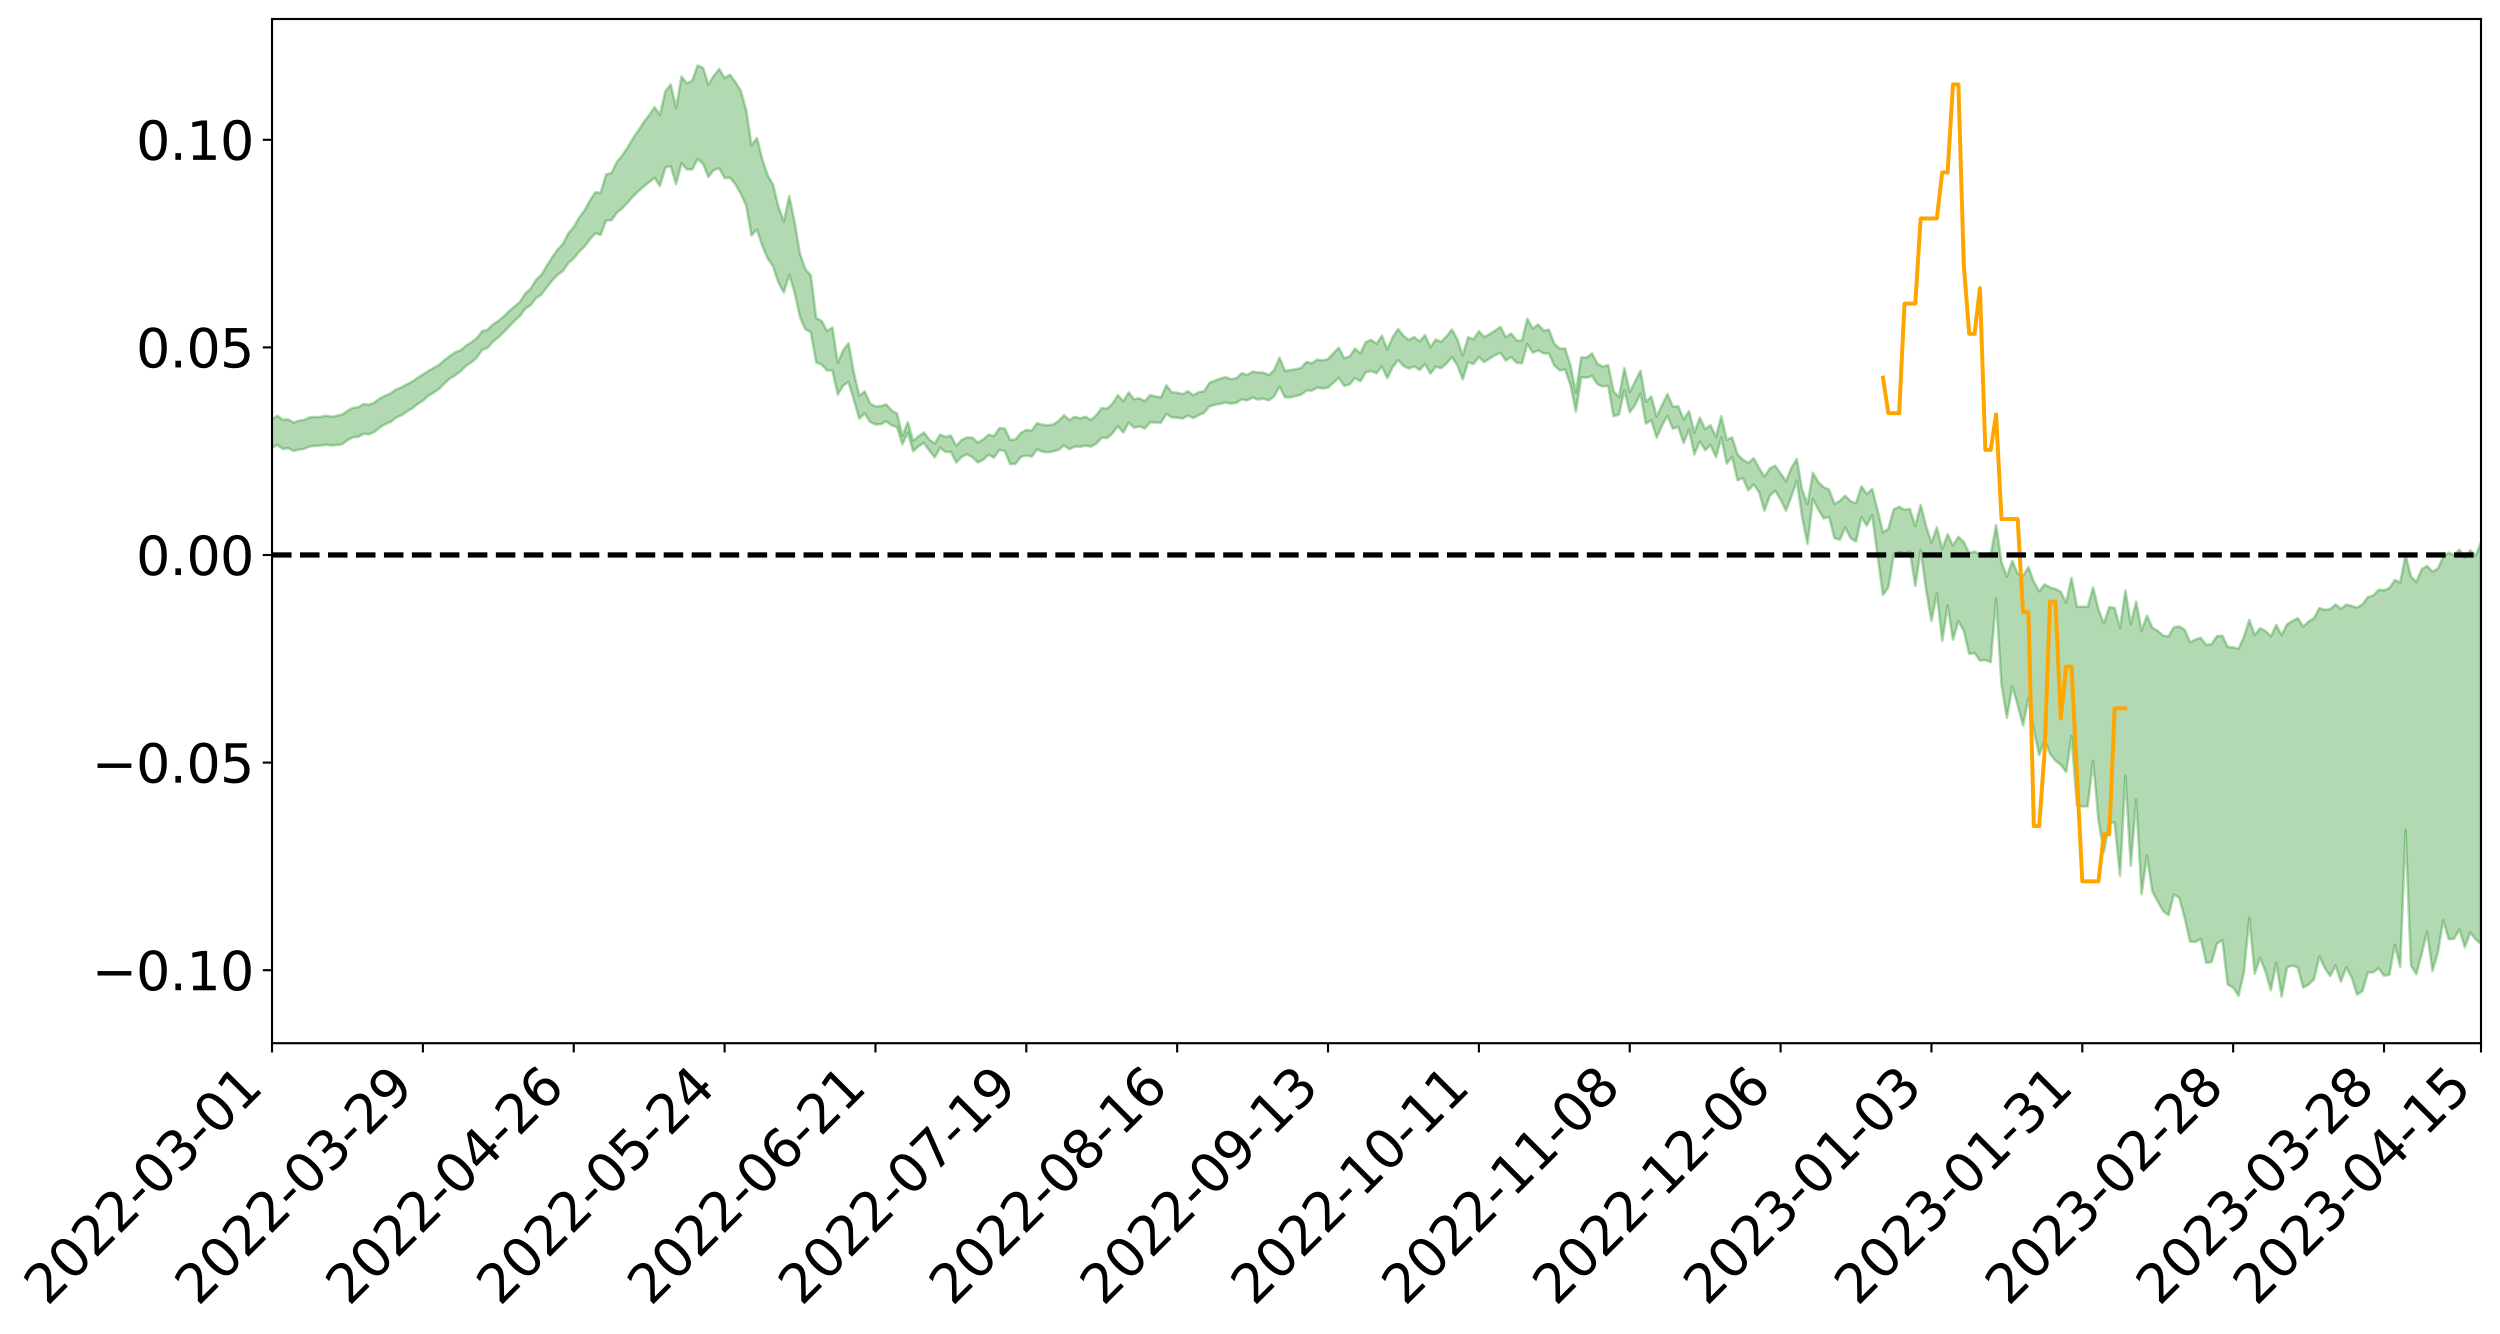 <?xml version="1.0" encoding="utf-8" standalone="no"?>
<!DOCTYPE svg PUBLIC "-//W3C//DTD SVG 1.1//EN"
  "http://www.w3.org/Graphics/SVG/1.1/DTD/svg11.dtd">
<svg xmlns:xlink="http://www.w3.org/1999/xlink" width="947.275pt" height="505.355pt" viewBox="0 0 947.275 505.355" xmlns="http://www.w3.org/2000/svg" version="1.1">
 <defs>
  <style type="text/css">*{stroke-linejoin: round; stroke-linecap: butt}</style>
 </defs>
 <g id="figure_1">
  <g id="patch_1">
   <path d="M 0 505.355 
L 947.275 505.355 
L 947.275 -0 
L 0 -0 
z
" style="fill: #ffffff"/>
  </g>
  <g id="axes_1">
   <g id="patch_2">
    <path d="M 103.075 395.28 
L 940.075 395.28 
L 940.075 7.2 
L 103.075 7.2 
z
" style="fill: #ffffff"/>
   </g>
   <g id="PolyCollection_1">
    <path d="M -393.001 210.192 
L -393.001 210.21 
L -390.959 210.107 
L -388.918 210.019 
L -386.876 209.911 
L -384.835 209.845 
L -382.793 209.765 
L -380.752 209.674 
L -378.711 209.583 
L -376.669 209.499 
L -374.628 209.427 
L -372.586 209.341 
L -370.545 209.252 
L -368.503 209.166 
L -366.462 209.057 
L -364.42 208.97 
L -362.379 208.865 
L -360.337 208.777 
L -358.296 208.654 
L -356.254 208.556 
L -354.213 208.462 
L -352.172 208.348 
L -350.13 208.238 
L -348.089 208.132 
L -346.047 208.001 
L -344.006 207.888 
L -341.964 207.754 
L -339.923 207.62 
L -337.881 207.469 
L -335.84 207.315 
L -333.798 207.166 
L -331.757 206.991 
L -329.715 206.793 
L -327.674 206.619 
L -325.632 206.421 
L -323.591 206.192 
L -321.55 205.981 
L -319.508 205.732 
L -317.467 205.479 
L -315.425 205.22 
L -313.384 204.947 
L -311.342 204.642 
L -309.301 204.317 
L -307.259 203.972 
L -305.218 203.643 
L -303.176 203.253 
L -301.135 202.885 
L -299.093 202.492 
L -297.052 202.1 
L -295.011 201.676 
L -292.969 201.216 
L -290.928 200.794 
L -288.886 200.321 
L -286.845 199.831 
L -284.803 199.354 
L -282.762 198.883 
L -280.72 198.37 
L -278.679 197.851 
L -276.637 197.334 
L -274.596 196.795 
L -272.554 196.25 
L -270.513 195.708 
L -268.472 195.146 
L -266.43 194.583 
L -264.389 194.031 
L -262.347 193.454 
L -260.306 192.833 
L -258.264 192.233 
L -256.223 191.636 
L -254.181 191.049 
L -252.14 190.436 
L -250.098 189.838 
L -248.057 189.229 
L -246.015 188.685 
L -243.974 188.032 
L -241.932 187.475 
L -239.891 186.857 
L -237.85 186.271 
L -235.808 185.652 
L -233.767 185.106 
L -231.725 184.478 
L -229.684 183.89 
L -227.642 183.339 
L -225.601 182.738 
L -223.559 182.18 
L -221.518 181.594 
L -219.476 180.994 
L -217.435 180.418 
L -215.393 179.867 
L -213.352 179.268 
L -211.311 178.694 
L -209.269 178.105 
L -207.228 177.531 
L -205.186 176.978 
L -203.145 176.408 
L -201.103 175.831 
L -199.062 175.316 
L -197.02 174.725 
L -194.979 174.16 
L -192.937 173.605 
L -190.896 173.048 
L -188.854 172.491 
L -186.813 171.927 
L -184.772 171.39 
L -182.73 170.828 
L -180.689 170.252 
L -178.647 169.667 
L -176.606 169.076 
L -174.564 168.525 
L -172.523 167.913 
L -170.481 167.259 
L -168.44 166.647 
L -166.398 166 
L -164.357 165.342 
L -162.315 164.645 
L -160.274 163.936 
L -158.232 163.281 
L -156.191 162.527 
L -154.15 161.814 
L -152.108 161.043 
L -150.067 160.34 
L -148.025 159.507 
L -145.984 158.692 
L -143.942 157.901 
L -141.901 157.096 
L -139.859 156.266 
L -137.818 155.397 
L -135.776 154.587 
L -133.735 153.652 
L -131.693 152.838 
L -129.652 151.876 
L -127.611 150.947 
L -125.569 150.041 
L -123.528 149.176 
L -121.486 148.158 
L -119.445 147.245 
L -117.403 146.07 
L -115.362 145.068 
L -113.32 144.139 
L -111.279 143.085 
L -109.237 142.003 
L -107.196 140.75 
L -105.154 139.581 
L -103.113 138.618 
L -101.072 137.058 
L -99.03 135.82 
L -96.989 134.557 
L -94.947 133.246 
L -92.906 131.747 
L -90.864 130.345 
L -88.823 129.309 
L -86.781 127.97 
L -84.74 125.721 
L -82.698 123.848 
L -80.657 122.492 
L -78.615 120.582 
L -76.574 119.018 
L -74.532 117.673 
L -72.491 115.581 
L -70.45 113.19 
L -68.408 111.593 
L -66.367 110.614 
L -64.325 108.641 
L -62.284 107.826 
L -60.242 106.449 
L -58.201 104.305 
L -56.159 104.041 
L -54.118 104.572 
L -52.076 106.269 
L -50.035 104.304 
L -47.993 108.495 
L -45.952 109.494 
L -43.911 104.065 
L -41.869 105.706 
L -39.828 108.22 
L -37.786 106.845 
L -35.745 106.61 
L -33.703 117.138 
L -31.662 132.064 
L -29.62 139.496 
L -27.579 123.351 
L -25.537 131.665 
L -23.496 142.542 
L -21.454 141.896 
L -19.413 164.01 
L -17.372 160.949 
L -15.33 154.132 
L -13.289 137.307 
L -11.247 153.041 
L -9.206 162.478 
L -7.164 158.457 
L -5.123 160.874 
L -3.081 169.766 
L -1.04 168.504 
L 1.002 160.717 
L 3.043 170.348 
L 5.085 172.199 
L 7.126 168.66 
L 9.168 174.744 
L 11.209 176.919 
L 13.25 176.237 
L 15.292 174.294 
L 17.333 176.244 
L 19.375 174.104 
L 21.416 174.211 
L 23.458 176.071 
L 25.499 174.194 
L 27.541 175.079 
L 29.582 175.079 
L 31.624 173.56 
L 33.665 174.055 
L 35.707 171.898 
L 37.748 172.005 
L 39.789 172.567 
L 41.831 172.584 
L 43.872 171.543 
L 45.914 170.656 
L 47.955 170.442 
L 49.997 169.481 
L 52.038 169.349 
L 54.08 169.196 
L 56.121 167.756 
L 58.163 168.509 
L 60.204 167.6 
L 62.246 167.258 
L 64.287 167.379 
L 66.328 166.526 
L 68.37 166.403 
L 70.411 166.86 
L 72.453 167.542 
L 74.494 166.141 
L 76.536 166.046 
L 78.577 165.71 
L 80.619 168.617 
L 82.66 168.909 
L 84.702 170.205 
L 86.743 167.879 
L 88.785 166.537 
L 90.826 167.295 
L 92.868 169.355 
L 94.909 169.955 
L 96.95 167.13 
L 98.992 170.082 
L 101.033 169.757 
L 103.075 169.669 
L 105.116 168.579 
L 107.158 170.12 
L 109.199 169.805 
L 111.241 170.869 
L 113.282 170.354 
L 115.324 170.046 
L 117.365 169.152 
L 119.407 168.961 
L 121.448 168.838 
L 123.489 168.51 
L 125.531 168.826 
L 127.572 168.598 
L 129.614 168.332 
L 131.655 166.774 
L 133.697 165.716 
L 135.738 165.542 
L 137.78 164.352 
L 139.821 164.571 
L 141.863 163.64 
L 143.904 161.996 
L 145.946 160.723 
L 147.987 159.914 
L 150.028 158.2 
L 152.07 157.396 
L 154.111 155.956 
L 156.153 154.763 
L 158.194 153.116 
L 160.236 151.866 
L 162.277 149.998 
L 164.319 148.753 
L 166.36 147.382 
L 168.402 145.292 
L 170.443 143.417 
L 172.485 142.197 
L 174.526 140.685 
L 176.568 138.635 
L 178.609 137.296 
L 180.65 135.507 
L 182.692 132.582 
L 184.733 131.818 
L 186.775 129.489 
L 188.816 127.839 
L 190.858 125.886 
L 192.899 123.683 
L 194.941 121.599 
L 196.982 119.76 
L 199.024 116.985 
L 201.065 115.62 
L 203.107 112.965 
L 205.148 111.601 
L 207.189 108.885 
L 209.231 106.288 
L 211.272 104.158 
L 213.314 102.709 
L 215.355 99.659 
L 217.397 97.927 
L 219.438 95.364 
L 221.48 93.458 
L 223.521 90.706 
L 225.563 88.41 
L 227.604 88.953 
L 229.646 83.525 
L 231.687 83.467 
L 233.728 80.588 
L 235.77 78.904 
L 237.811 76.764 
L 239.853 74.47 
L 241.894 72.433 
L 243.936 70.633 
L 245.977 69.021 
L 248.019 67.348 
L 250.06 70.462 
L 252.102 63.513 
L 254.143 62.934 
L 256.185 69.758 
L 258.226 61.853 
L 260.268 64.174 
L 262.309 64.193 
L 264.35 60.227 
L 266.392 62.092 
L 268.433 67.079 
L 270.475 64.428 
L 272.516 63.801 
L 274.558 67.49 
L 276.599 67.308 
L 278.641 69.825 
L 280.682 73.37 
L 282.724 77.811 
L 284.765 89.197 
L 286.807 87.016 
L 288.848 93.127 
L 290.889 97.938 
L 292.931 100.97 
L 294.972 107.102 
L 297.014 110.79 
L 299.055 104.158 
L 301.097 110.826 
L 303.138 120.23 
L 305.18 124.755 
L 307.221 125.84 
L 309.263 137.398 
L 311.304 138.119 
L 313.346 140.391 
L 315.387 140.302 
L 317.428 149.496 
L 319.47 146.148 
L 321.511 144.692 
L 323.553 151.615 
L 325.594 158.638 
L 327.636 156.67 
L 329.677 159.833 
L 331.719 160.861 
L 333.76 160.749 
L 335.802 159.637 
L 337.843 161.185 
L 339.885 161.803 
L 341.926 168.372 
L 343.968 163.893 
L 346.009 171.024 
L 348.05 169.09 
L 350.092 167.852 
L 352.133 170.741 
L 354.175 173.312 
L 356.216 169.673 
L 358.258 171.245 
L 360.299 171.234 
L 362.341 175.265 
L 364.382 173.137 
L 366.424 172.115 
L 368.465 173.262 
L 370.507 175.219 
L 372.548 174.241 
L 374.589 172.276 
L 376.631 173.423 
L 378.672 170.477 
L 380.714 170.867 
L 382.755 175.904 
L 384.797 175.737 
L 386.838 173.094 
L 388.88 172.562 
L 390.921 173.059 
L 392.963 170.248 
L 395.004 171.178 
L 397.046 171.388 
L 399.087 170.989 
L 401.128 170.426 
L 403.17 168.831 
L 405.211 170.195 
L 407.253 169.229 
L 409.294 169.241 
L 411.336 168.878 
L 413.377 169.226 
L 415.419 168.096 
L 417.46 165.822 
L 419.502 165.995 
L 421.543 164.196 
L 423.585 161.465 
L 425.626 163.941 
L 427.668 160.092 
L 429.709 162.055 
L 431.75 161.586 
L 433.792 162.337 
L 435.833 159.993 
L 437.875 160.092 
L 439.916 160.129 
L 441.958 156.808 
L 443.999 158.188 
L 446.041 158.245 
L 448.082 158.61 
L 450.124 157.455 
L 452.165 158.424 
L 454.207 157.294 
L 456.248 156.385 
L 458.289 153.996 
L 460.331 153.379 
L 462.372 153.027 
L 464.414 152.515 
L 466.455 152.959 
L 468.497 152.616 
L 470.538 151.291 
L 472.58 151.73 
L 474.621 150.635 
L 476.663 151.373 
L 478.704 151.029 
L 480.746 151.708 
L 482.787 150.181 
L 484.828 146.493 
L 486.87 150.491 
L 488.911 150.571 
L 490.953 150.049 
L 492.994 149.578 
L 495.036 147.989 
L 497.077 147.982 
L 499.119 146.859 
L 501.16 147.204 
L 503.202 146.866 
L 505.243 145.026 
L 507.285 143.108 
L 509.326 146.217 
L 511.368 145.616 
L 513.409 143.26 
L 515.45 144.51 
L 517.492 141.135 
L 519.533 140.589 
L 521.575 141.427 
L 523.616 138.846 
L 525.658 143.298 
L 527.699 139.099 
L 529.741 136.404 
L 531.782 138.674 
L 533.824 139.66 
L 535.865 138.797 
L 537.907 140.202 
L 539.948 137.953 
L 541.989 141.573 
L 544.031 138.948 
L 546.072 139.524 
L 548.114 137.683 
L 550.155 135.298 
L 552.197 138.358 
L 554.238 143.775 
L 556.28 137.233 
L 558.321 137.962 
L 560.363 135.263 
L 562.404 137.214 
L 564.446 135.817 
L 566.487 134.568 
L 568.528 133.709 
L 570.57 136.629 
L 572.611 135.316 
L 574.653 137.47 
L 576.694 137.643 
L 578.736 130.295 
L 580.777 133.656 
L 582.819 132.789 
L 584.86 133.876 
L 586.902 133.946 
L 588.943 138.478 
L 590.985 140.39 
L 593.026 139.976 
L 595.068 145.87 
L 597.109 155.92 
L 599.15 143.003 
L 601.192 143.09 
L 603.233 142.446 
L 605.275 145.594 
L 607.316 146.44 
L 609.358 146.185 
L 611.399 157.729 
L 613.441 157.035 
L 615.482 147.746 
L 617.524 156.224 
L 619.565 153.462 
L 621.607 149.159 
L 623.648 160.542 
L 625.689 159.233 
L 627.731 165.842 
L 629.772 161.233 
L 631.814 157.557 
L 633.855 162.442 
L 635.897 161.705 
L 637.938 167.891 
L 639.98 162.766 
L 642.021 172.182 
L 644.063 167.267 
L 646.104 170.555 
L 648.146 168.605 
L 650.187 173.247 
L 652.228 165.723 
L 654.27 175.668 
L 656.311 173.136 
L 658.353 181.991 
L 660.394 181.163 
L 662.436 185.795 
L 664.477 183.554 
L 666.519 186.459 
L 668.56 193.495 
L 670.602 187.824 
L 672.643 185.958 
L 674.685 189.292 
L 676.726 193.503 
L 678.768 188.127 
L 680.809 182.073 
L 682.85 195.92 
L 684.892 206.115 
L 686.933 189.045 
L 688.975 193.096 
L 691.016 196.437 
L 693.058 195.851 
L 695.099 203.887 
L 697.141 204.552 
L 699.182 199.869 
L 701.224 203.96 
L 703.265 205.182 
L 705.307 195.907 
L 707.348 199.199 
L 709.389 195.183 
L 711.431 210.511 
L 713.472 225.4 
L 715.514 222.558 
L 717.555 210.312 
L 719.597 209.118 
L 721.638 209.776 
L 723.68 208.957 
L 725.721 222.003 
L 727.763 208.413 
L 729.804 223.307 
L 731.846 235.285 
L 733.887 224.884 
L 735.928 242.816 
L 737.97 229.46 
L 740.011 242.355 
L 742.053 235.385 
L 744.094 238.966 
L 746.136 247.763 
L 748.177 247.498 
L 750.219 250.277 
L 752.26 250.091 
L 754.302 250.885 
L 756.343 226.823 
L 758.385 259.462 
L 760.426 272.027 
L 762.468 260.111 
L 764.509 267.084 
L 766.55 274.906 
L 768.592 264.503 
L 770.633 276.549 
L 772.675 286.094 
L 774.716 280.31 
L 776.758 285.58 
L 778.799 288.201 
L 780.841 289.736 
L 782.882 292.552 
L 784.924 278.953 
L 786.965 305.299 
L 789.007 305.561 
L 791.048 305.472 
L 793.089 288.291 
L 795.131 310.806 
L 797.172 322.902 
L 799.214 311.761 
L 801.255 311.677 
L 803.297 331.869 
L 805.338 293.943 
L 807.38 328.059 
L 809.421 302.999 
L 811.463 338.846 
L 813.504 324.232 
L 815.546 337.798 
L 817.587 341.58 
L 819.628 345.233 
L 821.67 346.756 
L 823.711 338.966 
L 825.753 340.196 
L 827.794 347.82 
L 829.836 356.729 
L 831.877 356.951 
L 833.919 355.767 
L 835.96 364.802 
L 838.002 364.513 
L 840.043 357.528 
L 842.085 356.297 
L 844.126 373.107 
L 846.168 374.184 
L 848.209 377.324 
L 850.25 368.309 
L 852.292 347.792 
L 854.333 368.941 
L 856.375 362.978 
L 858.416 368.1 
L 860.458 375.183 
L 862.499 364.809 
L 864.541 377.64 
L 866.582 366.544 
L 868.624 365.836 
L 870.665 366.633 
L 872.707 374.196 
L 874.748 373.053 
L 876.789 371.098 
L 878.831 362.464 
L 880.872 366.723 
L 882.914 369.831 
L 884.955 365.843 
L 886.997 371.94 
L 889.038 366.52 
L 891.08 370.41 
L 893.121 376.866 
L 895.163 375.518 
L 897.204 368.516 
L 899.246 368.409 
L 901.287 366.891 
L 903.328 369.685 
L 905.37 369.319 
L 907.411 358.02 
L 909.453 366.432 
L 911.494 314.512 
L 913.536 365.871 
L 915.577 369.099 
L 917.619 361.261 
L 919.66 353.117 
L 921.702 367.947 
L 923.743 360.862 
L 925.785 348.679 
L 927.826 355.868 
L 929.868 355.715 
L 931.909 352.144 
L 933.95 358.954 
L 935.992 353.304 
L 938.033 355.922 
L 940.075 357.731 
L 940.075 205.58 
L 940.075 205.58 
L 938.033 210.534 
L 935.992 208.509 
L 933.95 211.222 
L 931.909 208.311 
L 929.868 210.346 
L 927.826 209.432 
L 925.785 210.927 
L 923.743 215.465 
L 921.702 216.608 
L 919.66 214.414 
L 917.619 215.658 
L 915.577 220.619 
L 913.536 218.392 
L 911.494 210.339 
L 909.453 220.721 
L 907.411 219.765 
L 905.37 222.801 
L 903.328 223.676 
L 901.287 223.508 
L 899.246 225.638 
L 897.204 226.29 
L 895.163 229.02 
L 893.121 230.24 
L 891.08 229.604 
L 889.038 229.106 
L 886.997 230.723 
L 884.955 229.041 
L 882.914 230.818 
L 880.872 231.071 
L 878.831 230.419 
L 876.789 234.257 
L 874.748 235.519 
L 872.707 237.428 
L 870.665 234.249 
L 868.624 235.294 
L 866.582 236.575 
L 864.541 240.638 
L 862.499 236.845 
L 860.458 241.128 
L 858.416 239.069 
L 856.375 238.019 
L 854.333 240.657 
L 852.292 234.865 
L 850.25 241.288 
L 848.209 245.83 
L 846.168 245.279 
L 844.126 245.18 
L 842.085 240.908 
L 840.043 241.01 
L 838.002 244.077 
L 835.96 244.379 
L 833.919 241.685 
L 831.877 242.301 
L 829.836 243.394 
L 827.794 238.579 
L 825.753 237.402 
L 823.711 237.688 
L 821.67 241.118 
L 819.628 240.837 
L 817.587 239.053 
L 815.546 237.872 
L 813.504 233.284 
L 811.463 238.998 
L 809.421 227.951 
L 807.38 236.425 
L 805.338 223.735 
L 803.297 237.988 
L 801.255 230.364 
L 799.214 230.05 
L 797.172 236.222 
L 795.131 230.888 
L 793.089 222.623 
L 791.048 229.985 
L 789.007 229.852 
L 786.965 229.941 
L 784.924 218.933 
L 782.882 228.362 
L 780.841 224.251 
L 778.799 223.158 
L 776.758 222.615 
L 774.716 221.409 
L 772.675 224.062 
L 770.633 220.473 
L 768.592 214.912 
L 766.55 218.196 
L 764.509 217.399 
L 762.468 212.533 
L 760.426 218.537 
L 758.385 212.985 
L 756.343 198.957 
L 754.302 210.315 
L 752.26 210.147 
L 750.219 210.07 
L 748.177 208.981 
L 746.136 209.598 
L 744.094 205.378 
L 742.053 203.397 
L 740.011 206.735 
L 737.97 202.411 
L 735.928 208.009 
L 733.887 199.861 
L 731.846 205.653 
L 729.804 199.343 
L 727.763 191.341 
L 725.721 199.364 
L 723.68 192.859 
L 721.638 193.155 
L 719.597 192.002 
L 717.555 193.045 
L 715.514 200.358 
L 713.472 201.763 
L 711.431 193.322 
L 709.389 185.278 
L 707.348 187.186 
L 705.307 184.255 
L 703.265 190.658 
L 701.224 189.941 
L 699.182 187.839 
L 697.141 189.787 
L 695.099 190.96 
L 693.058 185.504 
L 691.016 184.613 
L 688.975 182.662 
L 686.933 179.105 
L 684.892 191.005 
L 682.85 185.619 
L 680.809 173.948 
L 678.768 177.295 
L 676.726 182.358 
L 674.685 179.344 
L 672.643 176.47 
L 670.602 177.494 
L 668.56 180.634 
L 666.519 177.255 
L 664.477 173.633 
L 662.436 175.428 
L 660.394 174.191 
L 658.353 172.114 
L 656.311 165.722 
L 654.27 166.679 
L 652.228 157.692 
L 650.187 165.623 
L 648.146 161.135 
L 646.104 162.583 
L 644.063 158.224 
L 642.021 163.96 
L 639.98 155.8 
L 637.938 158.938 
L 635.897 153.939 
L 633.855 154.059 
L 631.814 149.277 
L 629.772 153.438 
L 627.731 157.895 
L 625.689 150.241 
L 623.648 152.236 
L 621.607 140.479 
L 619.565 144.555 
L 617.524 148.525 
L 615.482 139.46 
L 613.441 150.576 
L 611.399 148.223 
L 609.358 138.337 
L 607.316 138.921 
L 605.275 137.824 
L 603.233 133.892 
L 601.192 135.499 
L 599.15 135.443 
L 597.109 148.656 
L 595.068 138.493 
L 593.026 132.035 
L 590.985 132.118 
L 588.943 130.231 
L 586.902 124.945 
L 584.86 125.282 
L 582.819 122.945 
L 580.777 124.49 
L 578.736 120.77 
L 576.694 128.998 
L 574.653 129.04 
L 572.611 126.372 
L 570.57 127.782 
L 568.528 123.864 
L 566.487 125.258 
L 564.446 126.603 
L 562.404 127.692 
L 560.363 125.513 
L 558.321 128.614 
L 556.28 127.761 
L 554.238 134.715 
L 552.197 128.538 
L 550.155 124.869 
L 548.114 127.418 
L 546.072 129.525 
L 544.031 128.68 
L 541.989 131.549 
L 539.948 126.97 
L 537.907 129.38 
L 535.865 127.699 
L 533.824 128.83 
L 531.782 127.255 
L 529.741 124.62 
L 527.699 127.807 
L 525.658 132.368 
L 523.616 127.234 
L 521.575 130.234 
L 519.533 128.779 
L 517.492 129.65 
L 515.45 133.918 
L 513.409 132.087 
L 511.368 135.074 
L 509.326 135.735 
L 507.285 131.763 
L 505.243 133.841 
L 503.202 136.054 
L 501.16 136.561 
L 499.119 136.269 
L 497.077 137.643 
L 495.036 137.181 
L 492.994 139.424 
L 490.953 139.922 
L 488.911 140.239 
L 486.87 140.484 
L 484.828 135.523 
L 482.787 140.307 
L 480.746 142.115 
L 478.704 141.187 
L 476.663 141.14 
L 474.621 140.825 
L 472.58 142.101 
L 470.538 141.389 
L 468.497 143.277 
L 466.455 143.696 
L 464.414 142.934 
L 462.372 143.442 
L 460.331 144.239 
L 458.289 145.06 
L 456.248 148.269 
L 454.207 148.583 
L 452.165 149.794 
L 450.124 148.245 
L 448.082 149.352 
L 446.041 148.839 
L 443.999 148.67 
L 441.958 146.02 
L 439.916 150.561 
L 437.875 150.218 
L 435.833 149.723 
L 433.792 152.036 
L 431.75 150.911 
L 429.709 151.292 
L 427.668 148.69 
L 425.626 152.083 
L 423.585 149.74 
L 421.543 152.919 
L 419.502 154.848 
L 417.46 154.615 
L 415.419 157.293 
L 413.377 159.138 
L 411.336 157.9 
L 409.294 158.557 
L 407.253 157.932 
L 405.211 159.179 
L 403.17 157.32 
L 401.128 159.499 
L 399.087 160.84 
L 397.046 161.138 
L 395.004 160.946 
L 392.963 160.367 
L 390.921 163.138 
L 388.88 162.897 
L 386.838 164.031 
L 384.797 166.541 
L 382.755 166.677 
L 380.714 162.365 
L 378.672 162.262 
L 376.631 165.223 
L 374.589 164.686 
L 372.548 166.516 
L 370.507 167.717 
L 368.465 165.823 
L 366.424 165.79 
L 364.382 166.722 
L 362.341 168.948 
L 360.299 165.052 
L 358.258 165.559 
L 356.216 164.671 
L 354.175 168.093 
L 352.133 166.566 
L 350.092 163.879 
L 348.05 165.313 
L 346.009 167.094 
L 343.968 159.996 
L 341.926 165.104 
L 339.885 156.746 
L 337.843 155.564 
L 335.802 153.229 
L 333.76 153.903 
L 331.719 154.003 
L 329.677 152.907 
L 327.636 148.324 
L 325.594 149.908 
L 323.553 141.36 
L 321.511 130.067 
L 319.47 132.822 
L 317.428 137.486 
L 315.387 124.102 
L 313.346 125.429 
L 311.304 121.551 
L 309.263 120.537 
L 307.221 104.346 
L 305.18 102.031 
L 303.138 96.317 
L 301.097 84.124 
L 299.055 74.308 
L 297.014 83.941 
L 294.972 78.479 
L 292.931 70.001 
L 290.889 66.42 
L 288.848 60.357 
L 286.807 52.321 
L 284.765 55.149 
L 282.724 41.617 
L 280.682 34.428 
L 278.641 31.115 
L 276.599 28.342 
L 274.558 29.564 
L 272.516 26.143 
L 270.475 28.698 
L 268.433 32.121 
L 266.392 25.672 
L 264.35 24.84 
L 262.309 30.544 
L 260.268 31.617 
L 258.226 29.031 
L 256.185 40.959 
L 254.143 32.042 
L 252.102 34.619 
L 250.06 43.58 
L 248.019 40.587 
L 245.977 43.61 
L 243.936 46.258 
L 241.894 49.431 
L 239.853 52.41 
L 237.811 55.827 
L 235.77 58.941 
L 233.728 61.381 
L 231.687 65.553 
L 229.646 66.139 
L 227.604 73.092 
L 225.563 72.821 
L 223.521 75.996 
L 221.48 79.791 
L 219.438 82.46 
L 217.397 86.053 
L 215.355 88.435 
L 213.314 92.433 
L 211.272 94.587 
L 209.231 97.544 
L 207.189 100.747 
L 205.148 104.145 
L 203.107 106.048 
L 201.065 109.379 
L 199.024 111.21 
L 196.982 114.447 
L 194.941 116.17 
L 192.899 117.894 
L 190.858 119.911 
L 188.816 121.612 
L 186.775 122.937 
L 184.733 124.919 
L 182.692 125.504 
L 180.65 128.175 
L 178.609 129.715 
L 176.568 130.981 
L 174.526 132.724 
L 172.485 133.477 
L 170.443 134.94 
L 168.402 136.466 
L 166.36 138.239 
L 164.319 139.413 
L 162.277 140.572 
L 160.236 141.915 
L 158.194 143.192 
L 156.153 144.631 
L 154.111 145.636 
L 152.07 146.808 
L 150.028 147.635 
L 147.987 149.09 
L 145.946 149.936 
L 143.904 151.007 
L 141.863 152.526 
L 139.821 153.364 
L 137.78 153.122 
L 135.738 154.294 
L 133.697 154.568 
L 131.655 155.693 
L 129.614 157.117 
L 127.572 157.541 
L 125.531 157.917 
L 123.489 157.507 
L 121.448 157.972 
L 119.407 158.025 
L 117.365 158.142 
L 115.324 159.084 
L 113.282 159.413 
L 111.241 160.137 
L 109.199 158.914 
L 107.158 159.116 
L 105.116 157.528 
L 103.075 158.811 
L 101.033 158.629 
L 98.992 159.469 
L 96.95 156.347 
L 94.909 159.235 
L 92.868 158.582 
L 90.826 156.334 
L 88.785 155.512 
L 86.743 156.87 
L 84.702 159.462 
L 82.66 157.992 
L 80.619 157.625 
L 78.577 154.388 
L 76.536 154.094 
L 74.494 154.691 
L 72.453 156.254 
L 70.411 155.432 
L 68.37 154.843 
L 66.328 154.93 
L 64.287 155.848 
L 62.246 155.411 
L 60.204 155.946 
L 58.163 156.959 
L 56.121 155.992 
L 54.08 157.554 
L 52.038 157.69 
L 49.997 157.779 
L 47.955 158.741 
L 45.914 158.907 
L 43.872 160.001 
L 41.831 161.21 
L 39.789 161.148 
L 37.748 160.55 
L 35.707 160.107 
L 33.665 162.791 
L 31.624 162.256 
L 29.582 164.047 
L 27.541 164.027 
L 25.499 163.27 
L 23.458 165.05 
L 21.416 163.31 
L 19.375 163.357 
L 17.333 165.636 
L 15.292 163.928 
L 13.25 166.079 
L 11.209 166.741 
L 9.168 164.854 
L 7.126 158.935 
L 5.085 162.651 
L 3.043 160.807 
L 1.002 152.017 
L -1.04 159.417 
L -3.081 160.897 
L -5.123 152.754 
L -7.164 150.477 
L -9.206 154.747 
L -11.247 145.502 
L -13.289 129.01 
L -15.33 146.98 
L -17.372 153.93 
L -19.413 157.157 
L -21.454 134.734 
L -23.496 135.576 
L -25.537 124.368 
L -27.579 115.725 
L -29.62 132.937 
L -31.662 125.375 
L -33.703 109.928 
L -35.745 99.098 
L -37.786 99.624 
L -39.828 101.344 
L -41.869 98.964 
L -43.911 97.478 
L -45.952 103.417 
L -47.993 102.551 
L -50.035 98.422 
L -52.076 100.699 
L -54.118 98.912 
L -56.159 98.14 
L -58.201 98.122 
L -60.242 100.358 
L -62.284 101.605 
L -64.325 102.266 
L -66.367 104.179 
L -68.408 105.007 
L -70.45 106.542 
L -72.491 109.053 
L -74.532 111.004 
L -76.574 112.3 
L -78.615 113.732 
L -80.657 115.684 
L -82.698 116.858 
L -84.74 118.73 
L -86.781 121.029 
L -88.823 122.379 
L -90.864 123.265 
L -92.906 124.67 
L -94.947 126.119 
L -96.989 127.445 
L -99.03 128.692 
L -101.072 129.89 
L -103.113 131.579 
L -105.154 132.407 
L -107.196 133.631 
L -109.237 134.915 
L -111.279 136.01 
L -113.32 137.094 
L -115.362 137.995 
L -117.403 138.97 
L -119.445 140.277 
L -121.486 141.162 
L -123.528 142.215 
L -125.569 143.054 
L -127.611 144.011 
L -129.652 144.994 
L -131.693 145.991 
L -133.735 146.826 
L -135.776 147.82 
L -137.818 148.69 
L -139.859 149.6 
L -141.901 150.438 
L -143.942 151.318 
L -145.984 152.127 
L -148.025 152.998 
L -150.067 153.941 
L -152.108 154.653 
L -154.15 155.552 
L -156.191 156.324 
L -158.232 157.224 
L -160.274 157.876 
L -162.315 158.712 
L -164.357 159.508 
L -166.398 160.266 
L -168.44 161.038 
L -170.481 161.75 
L -172.523 162.584 
L -174.564 163.333 
L -176.606 163.946 
L -178.647 164.678 
L -180.689 165.408 
L -182.73 166.134 
L -184.772 166.832 
L -186.813 167.481 
L -188.854 168.196 
L -190.896 168.896 
L -192.937 169.598 
L -194.979 170.297 
L -197.02 171.014 
L -199.062 171.76 
L -201.103 172.397 
L -203.145 173.129 
L -205.186 173.846 
L -207.228 174.532 
L -209.269 175.239 
L -211.311 175.961 
L -213.352 176.659 
L -215.393 177.393 
L -217.435 178.057 
L -219.476 178.736 
L -221.518 179.454 
L -223.559 180.146 
L -225.601 180.8 
L -227.642 181.493 
L -229.684 182.121 
L -231.725 182.794 
L -233.767 183.513 
L -235.808 184.123 
L -237.85 184.81 
L -239.891 185.457 
L -241.932 186.136 
L -243.974 186.745 
L -246.015 187.466 
L -248.057 188.052 
L -250.098 188.716 
L -252.14 189.364 
L -254.181 190.03 
L -256.223 190.659 
L -258.264 191.302 
L -260.306 191.947 
L -262.347 192.613 
L -264.389 193.201 
L -266.43 193.759 
L -268.472 194.331 
L -270.513 194.909 
L -272.554 195.466 
L -274.596 196.034 
L -276.637 196.596 
L -278.679 197.133 
L -280.72 197.677 
L -282.762 198.219 
L -284.803 198.71 
L -286.845 199.211 
L -288.886 199.738 
L -290.928 200.236 
L -292.969 200.679 
L -295.011 201.173 
L -297.052 201.622 
L -299.093 202.035 
L -301.135 202.45 
L -303.176 202.837 
L -305.218 203.26 
L -307.259 203.605 
L -309.301 203.972 
L -311.342 204.319 
L -313.384 204.639 
L -315.425 204.93 
L -317.467 205.194 
L -319.508 205.457 
L -321.55 205.719 
L -323.591 205.934 
L -325.632 206.177 
L -327.674 206.381 
L -329.715 206.555 
L -331.757 206.763 
L -333.798 206.943 
L -335.84 207.091 
L -337.881 207.252 
L -339.923 207.408 
L -341.964 207.544 
L -344.006 207.682 
L -346.047 207.794 
L -348.089 207.932 
L -350.13 208.039 
L -352.172 208.154 
L -354.213 208.274 
L -356.254 208.371 
L -358.296 208.475 
L -360.337 208.614 
L -362.379 208.709 
L -364.42 208.828 
L -366.462 208.921 
L -368.503 209.048 
L -370.545 209.147 
L -372.586 209.253 
L -374.628 209.345 
L -376.669 209.428 
L -378.711 209.525 
L -380.752 209.633 
L -382.793 209.74 
L -384.835 209.829 
L -386.876 209.899 
L -388.918 210.004 
L -390.959 210.089 
L -393.001 210.192 
z
" clip-path="url(#p1114cf3f1a)" style="fill: #008000; fill-opacity: 0.3; stroke: #008000; stroke-opacity: 0.3"/>
   </g>
   <g id="matplotlib.axis_1">
    <g id="xtick_1">
     <g id="line2d_1">
      <defs>
       <path id="m2897197af2" d="M 0 0 
L 0 3.5 
" style="stroke: #000000; stroke-width: 0.8"/>
      </defs>
      <g>
       <use xlink:href="#m2897197af2" x="103.075" y="395.28" style="stroke: #000000; stroke-width: 0.8"/>
      </g>
     </g>
     <g id="text_1">
      <!-- 2022-03-01 -->
      <g transform="translate(17.946 495.214) rotate(-45) scale(0.2 -0.2)">
       <defs>
        <path id="DejaVuSans-32" d="M 1228 531 
L 3431 531 
L 3431 0 
L 469 0 
L 469 531 
Q 828 903 1448 1529 
Q 2069 2156 2228 2338 
Q 2531 2678 2651 2914 
Q 2772 3150 2772 3378 
Q 2772 3750 2511 3984 
Q 2250 4219 1831 4219 
Q 1534 4219 1204 4116 
Q 875 4013 500 3803 
L 500 4441 
Q 881 4594 1212 4672 
Q 1544 4750 1819 4750 
Q 2544 4750 2975 4387 
Q 3406 4025 3406 3419 
Q 3406 3131 3298 2873 
Q 3191 2616 2906 2266 
Q 2828 2175 2409 1742 
Q 1991 1309 1228 531 
z
" transform="scale(0.016)"/>
        <path id="DejaVuSans-30" d="M 2034 4250 
Q 1547 4250 1301 3770 
Q 1056 3291 1056 2328 
Q 1056 1369 1301 889 
Q 1547 409 2034 409 
Q 2525 409 2770 889 
Q 3016 1369 3016 2328 
Q 3016 3291 2770 3770 
Q 2525 4250 2034 4250 
z
M 2034 4750 
Q 2819 4750 3233 4129 
Q 3647 3509 3647 2328 
Q 3647 1150 3233 529 
Q 2819 -91 2034 -91 
Q 1250 -91 836 529 
Q 422 1150 422 2328 
Q 422 3509 836 4129 
Q 1250 4750 2034 4750 
z
" transform="scale(0.016)"/>
        <path id="DejaVuSans-2d" d="M 313 2009 
L 1997 2009 
L 1997 1497 
L 313 1497 
L 313 2009 
z
" transform="scale(0.016)"/>
        <path id="DejaVuSans-33" d="M 2597 2516 
Q 3050 2419 3304 2112 
Q 3559 1806 3559 1356 
Q 3559 666 3084 287 
Q 2609 -91 1734 -91 
Q 1441 -91 1130 -33 
Q 819 25 488 141 
L 488 750 
Q 750 597 1062 519 
Q 1375 441 1716 441 
Q 2309 441 2620 675 
Q 2931 909 2931 1356 
Q 2931 1769 2642 2001 
Q 2353 2234 1838 2234 
L 1294 2234 
L 1294 2753 
L 1863 2753 
Q 2328 2753 2575 2939 
Q 2822 3125 2822 3475 
Q 2822 3834 2567 4026 
Q 2313 4219 1838 4219 
Q 1578 4219 1281 4162 
Q 984 4106 628 3988 
L 628 4550 
Q 988 4650 1302 4700 
Q 1616 4750 1894 4750 
Q 2613 4750 3031 4423 
Q 3450 4097 3450 3541 
Q 3450 3153 3228 2886 
Q 3006 2619 2597 2516 
z
" transform="scale(0.016)"/>
        <path id="DejaVuSans-31" d="M 794 531 
L 1825 531 
L 1825 4091 
L 703 3866 
L 703 4441 
L 1819 4666 
L 2450 4666 
L 2450 531 
L 3481 531 
L 3481 0 
L 794 0 
L 794 531 
z
" transform="scale(0.016)"/>
       </defs>
       <use xlink:href="#DejaVuSans-32"/>
       <use xlink:href="#DejaVuSans-30" x="63.623"/>
       <use xlink:href="#DejaVuSans-32" x="127.246"/>
       <use xlink:href="#DejaVuSans-32" x="190.869"/>
       <use xlink:href="#DejaVuSans-2d" x="254.492"/>
       <use xlink:href="#DejaVuSans-30" x="290.576"/>
       <use xlink:href="#DejaVuSans-33" x="354.199"/>
       <use xlink:href="#DejaVuSans-2d" x="417.822"/>
       <use xlink:href="#DejaVuSans-30" x="453.906"/>
       <use xlink:href="#DejaVuSans-31" x="517.529"/>
      </g>
     </g>
    </g>
    <g id="xtick_2">
     <g id="line2d_2">
      <g>
       <use xlink:href="#m2897197af2" x="160.236" y="395.28" style="stroke: #000000; stroke-width: 0.8"/>
      </g>
     </g>
     <g id="text_2">
      <!-- 2022-03-29 -->
      <g transform="translate(75.107 495.214) rotate(-45) scale(0.2 -0.2)">
       <defs>
        <path id="DejaVuSans-39" d="M 703 97 
L 703 672 
Q 941 559 1184 500 
Q 1428 441 1663 441 
Q 2288 441 2617 861 
Q 2947 1281 2994 2138 
Q 2813 1869 2534 1725 
Q 2256 1581 1919 1581 
Q 1219 1581 811 2004 
Q 403 2428 403 3163 
Q 403 3881 828 4315 
Q 1253 4750 1959 4750 
Q 2769 4750 3195 4129 
Q 3622 3509 3622 2328 
Q 3622 1225 3098 567 
Q 2575 -91 1691 -91 
Q 1453 -91 1209 -44 
Q 966 3 703 97 
z
M 1959 2075 
Q 2384 2075 2632 2365 
Q 2881 2656 2881 3163 
Q 2881 3666 2632 3958 
Q 2384 4250 1959 4250 
Q 1534 4250 1286 3958 
Q 1038 3666 1038 3163 
Q 1038 2656 1286 2365 
Q 1534 2075 1959 2075 
z
" transform="scale(0.016)"/>
       </defs>
       <use xlink:href="#DejaVuSans-32"/>
       <use xlink:href="#DejaVuSans-30" x="63.623"/>
       <use xlink:href="#DejaVuSans-32" x="127.246"/>
       <use xlink:href="#DejaVuSans-32" x="190.869"/>
       <use xlink:href="#DejaVuSans-2d" x="254.492"/>
       <use xlink:href="#DejaVuSans-30" x="290.576"/>
       <use xlink:href="#DejaVuSans-33" x="354.199"/>
       <use xlink:href="#DejaVuSans-2d" x="417.822"/>
       <use xlink:href="#DejaVuSans-32" x="453.906"/>
       <use xlink:href="#DejaVuSans-39" x="517.529"/>
      </g>
     </g>
    </g>
    <g id="xtick_3">
     <g id="line2d_3">
      <g>
       <use xlink:href="#m2897197af2" x="217.397" y="395.28" style="stroke: #000000; stroke-width: 0.8"/>
      </g>
     </g>
     <g id="text_3">
      <!-- 2022-04-26 -->
      <g transform="translate(132.268 495.214) rotate(-45) scale(0.2 -0.2)">
       <defs>
        <path id="DejaVuSans-34" d="M 2419 4116 
L 825 1625 
L 2419 1625 
L 2419 4116 
z
M 2253 4666 
L 3047 4666 
L 3047 1625 
L 3713 1625 
L 3713 1100 
L 3047 1100 
L 3047 0 
L 2419 0 
L 2419 1100 
L 313 1100 
L 313 1709 
L 2253 4666 
z
" transform="scale(0.016)"/>
        <path id="DejaVuSans-36" d="M 2113 2584 
Q 1688 2584 1439 2293 
Q 1191 2003 1191 1497 
Q 1191 994 1439 701 
Q 1688 409 2113 409 
Q 2538 409 2786 701 
Q 3034 994 3034 1497 
Q 3034 2003 2786 2293 
Q 2538 2584 2113 2584 
z
M 3366 4563 
L 3366 3988 
Q 3128 4100 2886 4159 
Q 2644 4219 2406 4219 
Q 1781 4219 1451 3797 
Q 1122 3375 1075 2522 
Q 1259 2794 1537 2939 
Q 1816 3084 2150 3084 
Q 2853 3084 3261 2657 
Q 3669 2231 3669 1497 
Q 3669 778 3244 343 
Q 2819 -91 2113 -91 
Q 1303 -91 875 529 
Q 447 1150 447 2328 
Q 447 3434 972 4092 
Q 1497 4750 2381 4750 
Q 2619 4750 2861 4703 
Q 3103 4656 3366 4563 
z
" transform="scale(0.016)"/>
       </defs>
       <use xlink:href="#DejaVuSans-32"/>
       <use xlink:href="#DejaVuSans-30" x="63.623"/>
       <use xlink:href="#DejaVuSans-32" x="127.246"/>
       <use xlink:href="#DejaVuSans-32" x="190.869"/>
       <use xlink:href="#DejaVuSans-2d" x="254.492"/>
       <use xlink:href="#DejaVuSans-30" x="290.576"/>
       <use xlink:href="#DejaVuSans-34" x="354.199"/>
       <use xlink:href="#DejaVuSans-2d" x="417.822"/>
       <use xlink:href="#DejaVuSans-32" x="453.906"/>
       <use xlink:href="#DejaVuSans-36" x="517.529"/>
      </g>
     </g>
    </g>
    <g id="xtick_4">
     <g id="line2d_4">
      <g>
       <use xlink:href="#m2897197af2" x="274.558" y="395.28" style="stroke: #000000; stroke-width: 0.8"/>
      </g>
     </g>
     <g id="text_4">
      <!-- 2022-05-24 -->
      <g transform="translate(189.429 495.214) rotate(-45) scale(0.2 -0.2)">
       <defs>
        <path id="DejaVuSans-35" d="M 691 4666 
L 3169 4666 
L 3169 4134 
L 1269 4134 
L 1269 2991 
Q 1406 3038 1543 3061 
Q 1681 3084 1819 3084 
Q 2600 3084 3056 2656 
Q 3513 2228 3513 1497 
Q 3513 744 3044 326 
Q 2575 -91 1722 -91 
Q 1428 -91 1123 -41 
Q 819 9 494 109 
L 494 744 
Q 775 591 1075 516 
Q 1375 441 1709 441 
Q 2250 441 2565 725 
Q 2881 1009 2881 1497 
Q 2881 1984 2565 2268 
Q 2250 2553 1709 2553 
Q 1456 2553 1204 2497 
Q 953 2441 691 2322 
L 691 4666 
z
" transform="scale(0.016)"/>
       </defs>
       <use xlink:href="#DejaVuSans-32"/>
       <use xlink:href="#DejaVuSans-30" x="63.623"/>
       <use xlink:href="#DejaVuSans-32" x="127.246"/>
       <use xlink:href="#DejaVuSans-32" x="190.869"/>
       <use xlink:href="#DejaVuSans-2d" x="254.492"/>
       <use xlink:href="#DejaVuSans-30" x="290.576"/>
       <use xlink:href="#DejaVuSans-35" x="354.199"/>
       <use xlink:href="#DejaVuSans-2d" x="417.822"/>
       <use xlink:href="#DejaVuSans-32" x="453.906"/>
       <use xlink:href="#DejaVuSans-34" x="517.529"/>
      </g>
     </g>
    </g>
    <g id="xtick_5">
     <g id="line2d_5">
      <g>
       <use xlink:href="#m2897197af2" x="331.719" y="395.28" style="stroke: #000000; stroke-width: 0.8"/>
      </g>
     </g>
     <g id="text_5">
      <!-- 2022-06-21 -->
      <g transform="translate(246.59 495.214) rotate(-45) scale(0.2 -0.2)">
       <use xlink:href="#DejaVuSans-32"/>
       <use xlink:href="#DejaVuSans-30" x="63.623"/>
       <use xlink:href="#DejaVuSans-32" x="127.246"/>
       <use xlink:href="#DejaVuSans-32" x="190.869"/>
       <use xlink:href="#DejaVuSans-2d" x="254.492"/>
       <use xlink:href="#DejaVuSans-30" x="290.576"/>
       <use xlink:href="#DejaVuSans-36" x="354.199"/>
       <use xlink:href="#DejaVuSans-2d" x="417.822"/>
       <use xlink:href="#DejaVuSans-32" x="453.906"/>
       <use xlink:href="#DejaVuSans-31" x="517.529"/>
      </g>
     </g>
    </g>
    <g id="xtick_6">
     <g id="line2d_6">
      <g>
       <use xlink:href="#m2897197af2" x="388.88" y="395.28" style="stroke: #000000; stroke-width: 0.8"/>
      </g>
     </g>
     <g id="text_6">
      <!-- 2022-07-19 -->
      <g transform="translate(303.751 495.214) rotate(-45) scale(0.2 -0.2)">
       <defs>
        <path id="DejaVuSans-37" d="M 525 4666 
L 3525 4666 
L 3525 4397 
L 1831 0 
L 1172 0 
L 2766 4134 
L 525 4134 
L 525 4666 
z
" transform="scale(0.016)"/>
       </defs>
       <use xlink:href="#DejaVuSans-32"/>
       <use xlink:href="#DejaVuSans-30" x="63.623"/>
       <use xlink:href="#DejaVuSans-32" x="127.246"/>
       <use xlink:href="#DejaVuSans-32" x="190.869"/>
       <use xlink:href="#DejaVuSans-2d" x="254.492"/>
       <use xlink:href="#DejaVuSans-30" x="290.576"/>
       <use xlink:href="#DejaVuSans-37" x="354.199"/>
       <use xlink:href="#DejaVuSans-2d" x="417.822"/>
       <use xlink:href="#DejaVuSans-31" x="453.906"/>
       <use xlink:href="#DejaVuSans-39" x="517.529"/>
      </g>
     </g>
    </g>
    <g id="xtick_7">
     <g id="line2d_7">
      <g>
       <use xlink:href="#m2897197af2" x="446.041" y="395.28" style="stroke: #000000; stroke-width: 0.8"/>
      </g>
     </g>
     <g id="text_7">
      <!-- 2022-08-16 -->
      <g transform="translate(360.912 495.214) rotate(-45) scale(0.2 -0.2)">
       <defs>
        <path id="DejaVuSans-38" d="M 2034 2216 
Q 1584 2216 1326 1975 
Q 1069 1734 1069 1313 
Q 1069 891 1326 650 
Q 1584 409 2034 409 
Q 2484 409 2743 651 
Q 3003 894 3003 1313 
Q 3003 1734 2745 1975 
Q 2488 2216 2034 2216 
z
M 1403 2484 
Q 997 2584 770 2862 
Q 544 3141 544 3541 
Q 544 4100 942 4425 
Q 1341 4750 2034 4750 
Q 2731 4750 3128 4425 
Q 3525 4100 3525 3541 
Q 3525 3141 3298 2862 
Q 3072 2584 2669 2484 
Q 3125 2378 3379 2068 
Q 3634 1759 3634 1313 
Q 3634 634 3220 271 
Q 2806 -91 2034 -91 
Q 1263 -91 848 271 
Q 434 634 434 1313 
Q 434 1759 690 2068 
Q 947 2378 1403 2484 
z
M 1172 3481 
Q 1172 3119 1398 2916 
Q 1625 2713 2034 2713 
Q 2441 2713 2670 2916 
Q 2900 3119 2900 3481 
Q 2900 3844 2670 4047 
Q 2441 4250 2034 4250 
Q 1625 4250 1398 4047 
Q 1172 3844 1172 3481 
z
" transform="scale(0.016)"/>
       </defs>
       <use xlink:href="#DejaVuSans-32"/>
       <use xlink:href="#DejaVuSans-30" x="63.623"/>
       <use xlink:href="#DejaVuSans-32" x="127.246"/>
       <use xlink:href="#DejaVuSans-32" x="190.869"/>
       <use xlink:href="#DejaVuSans-2d" x="254.492"/>
       <use xlink:href="#DejaVuSans-30" x="290.576"/>
       <use xlink:href="#DejaVuSans-38" x="354.199"/>
       <use xlink:href="#DejaVuSans-2d" x="417.822"/>
       <use xlink:href="#DejaVuSans-31" x="453.906"/>
       <use xlink:href="#DejaVuSans-36" x="517.529"/>
      </g>
     </g>
    </g>
    <g id="xtick_8">
     <g id="line2d_8">
      <g>
       <use xlink:href="#m2897197af2" x="503.202" y="395.28" style="stroke: #000000; stroke-width: 0.8"/>
      </g>
     </g>
     <g id="text_8">
      <!-- 2022-09-13 -->
      <g transform="translate(418.073 495.214) rotate(-45) scale(0.2 -0.2)">
       <use xlink:href="#DejaVuSans-32"/>
       <use xlink:href="#DejaVuSans-30" x="63.623"/>
       <use xlink:href="#DejaVuSans-32" x="127.246"/>
       <use xlink:href="#DejaVuSans-32" x="190.869"/>
       <use xlink:href="#DejaVuSans-2d" x="254.492"/>
       <use xlink:href="#DejaVuSans-30" x="290.576"/>
       <use xlink:href="#DejaVuSans-39" x="354.199"/>
       <use xlink:href="#DejaVuSans-2d" x="417.822"/>
       <use xlink:href="#DejaVuSans-31" x="453.906"/>
       <use xlink:href="#DejaVuSans-33" x="517.529"/>
      </g>
     </g>
    </g>
    <g id="xtick_9">
     <g id="line2d_9">
      <g>
       <use xlink:href="#m2897197af2" x="560.363" y="395.28" style="stroke: #000000; stroke-width: 0.8"/>
      </g>
     </g>
     <g id="text_9">
      <!-- 2022-10-11 -->
      <g transform="translate(475.234 495.214) rotate(-45) scale(0.2 -0.2)">
       <use xlink:href="#DejaVuSans-32"/>
       <use xlink:href="#DejaVuSans-30" x="63.623"/>
       <use xlink:href="#DejaVuSans-32" x="127.246"/>
       <use xlink:href="#DejaVuSans-32" x="190.869"/>
       <use xlink:href="#DejaVuSans-2d" x="254.492"/>
       <use xlink:href="#DejaVuSans-31" x="290.576"/>
       <use xlink:href="#DejaVuSans-30" x="354.199"/>
       <use xlink:href="#DejaVuSans-2d" x="417.822"/>
       <use xlink:href="#DejaVuSans-31" x="453.906"/>
       <use xlink:href="#DejaVuSans-31" x="517.529"/>
      </g>
     </g>
    </g>
    <g id="xtick_10">
     <g id="line2d_10">
      <g>
       <use xlink:href="#m2897197af2" x="617.524" y="395.28" style="stroke: #000000; stroke-width: 0.8"/>
      </g>
     </g>
     <g id="text_10">
      <!-- 2022-11-08 -->
      <g transform="translate(532.395 495.214) rotate(-45) scale(0.2 -0.2)">
       <use xlink:href="#DejaVuSans-32"/>
       <use xlink:href="#DejaVuSans-30" x="63.623"/>
       <use xlink:href="#DejaVuSans-32" x="127.246"/>
       <use xlink:href="#DejaVuSans-32" x="190.869"/>
       <use xlink:href="#DejaVuSans-2d" x="254.492"/>
       <use xlink:href="#DejaVuSans-31" x="290.576"/>
       <use xlink:href="#DejaVuSans-31" x="354.199"/>
       <use xlink:href="#DejaVuSans-2d" x="417.822"/>
       <use xlink:href="#DejaVuSans-30" x="453.906"/>
       <use xlink:href="#DejaVuSans-38" x="517.529"/>
      </g>
     </g>
    </g>
    <g id="xtick_11">
     <g id="line2d_11">
      <g>
       <use xlink:href="#m2897197af2" x="674.685" y="395.28" style="stroke: #000000; stroke-width: 0.8"/>
      </g>
     </g>
     <g id="text_11">
      <!-- 2022-12-06 -->
      <g transform="translate(589.556 495.214) rotate(-45) scale(0.2 -0.2)">
       <use xlink:href="#DejaVuSans-32"/>
       <use xlink:href="#DejaVuSans-30" x="63.623"/>
       <use xlink:href="#DejaVuSans-32" x="127.246"/>
       <use xlink:href="#DejaVuSans-32" x="190.869"/>
       <use xlink:href="#DejaVuSans-2d" x="254.492"/>
       <use xlink:href="#DejaVuSans-31" x="290.576"/>
       <use xlink:href="#DejaVuSans-32" x="354.199"/>
       <use xlink:href="#DejaVuSans-2d" x="417.822"/>
       <use xlink:href="#DejaVuSans-30" x="453.906"/>
       <use xlink:href="#DejaVuSans-36" x="517.529"/>
      </g>
     </g>
    </g>
    <g id="xtick_12">
     <g id="line2d_12">
      <g>
       <use xlink:href="#m2897197af2" x="731.846" y="395.28" style="stroke: #000000; stroke-width: 0.8"/>
      </g>
     </g>
     <g id="text_12">
      <!-- 2023-01-03 -->
      <g transform="translate(646.717 495.214) rotate(-45) scale(0.2 -0.2)">
       <use xlink:href="#DejaVuSans-32"/>
       <use xlink:href="#DejaVuSans-30" x="63.623"/>
       <use xlink:href="#DejaVuSans-32" x="127.246"/>
       <use xlink:href="#DejaVuSans-33" x="190.869"/>
       <use xlink:href="#DejaVuSans-2d" x="254.492"/>
       <use xlink:href="#DejaVuSans-30" x="290.576"/>
       <use xlink:href="#DejaVuSans-31" x="354.199"/>
       <use xlink:href="#DejaVuSans-2d" x="417.822"/>
       <use xlink:href="#DejaVuSans-30" x="453.906"/>
       <use xlink:href="#DejaVuSans-33" x="517.529"/>
      </g>
     </g>
    </g>
    <g id="xtick_13">
     <g id="line2d_13">
      <g>
       <use xlink:href="#m2897197af2" x="789.007" y="395.28" style="stroke: #000000; stroke-width: 0.8"/>
      </g>
     </g>
     <g id="text_13">
      <!-- 2023-01-31 -->
      <g transform="translate(703.878 495.214) rotate(-45) scale(0.2 -0.2)">
       <use xlink:href="#DejaVuSans-32"/>
       <use xlink:href="#DejaVuSans-30" x="63.623"/>
       <use xlink:href="#DejaVuSans-32" x="127.246"/>
       <use xlink:href="#DejaVuSans-33" x="190.869"/>
       <use xlink:href="#DejaVuSans-2d" x="254.492"/>
       <use xlink:href="#DejaVuSans-30" x="290.576"/>
       <use xlink:href="#DejaVuSans-31" x="354.199"/>
       <use xlink:href="#DejaVuSans-2d" x="417.822"/>
       <use xlink:href="#DejaVuSans-33" x="453.906"/>
       <use xlink:href="#DejaVuSans-31" x="517.529"/>
      </g>
     </g>
    </g>
    <g id="xtick_14">
     <g id="line2d_14">
      <g>
       <use xlink:href="#m2897197af2" x="846.168" y="395.28" style="stroke: #000000; stroke-width: 0.8"/>
      </g>
     </g>
     <g id="text_14">
      <!-- 2023-02-28 -->
      <g transform="translate(761.038 495.214) rotate(-45) scale(0.2 -0.2)">
       <use xlink:href="#DejaVuSans-32"/>
       <use xlink:href="#DejaVuSans-30" x="63.623"/>
       <use xlink:href="#DejaVuSans-32" x="127.246"/>
       <use xlink:href="#DejaVuSans-33" x="190.869"/>
       <use xlink:href="#DejaVuSans-2d" x="254.492"/>
       <use xlink:href="#DejaVuSans-30" x="290.576"/>
       <use xlink:href="#DejaVuSans-32" x="354.199"/>
       <use xlink:href="#DejaVuSans-2d" x="417.822"/>
       <use xlink:href="#DejaVuSans-32" x="453.906"/>
       <use xlink:href="#DejaVuSans-38" x="517.529"/>
      </g>
     </g>
    </g>
    <g id="xtick_15">
     <g id="line2d_15">
      <g>
       <use xlink:href="#m2897197af2" x="903.328" y="395.28" style="stroke: #000000; stroke-width: 0.8"/>
      </g>
     </g>
     <g id="text_15">
      <!-- 2023-03-28 -->
      <g transform="translate(818.199 495.214) rotate(-45) scale(0.2 -0.2)">
       <use xlink:href="#DejaVuSans-32"/>
       <use xlink:href="#DejaVuSans-30" x="63.623"/>
       <use xlink:href="#DejaVuSans-32" x="127.246"/>
       <use xlink:href="#DejaVuSans-33" x="190.869"/>
       <use xlink:href="#DejaVuSans-2d" x="254.492"/>
       <use xlink:href="#DejaVuSans-30" x="290.576"/>
       <use xlink:href="#DejaVuSans-33" x="354.199"/>
       <use xlink:href="#DejaVuSans-2d" x="417.822"/>
       <use xlink:href="#DejaVuSans-32" x="453.906"/>
       <use xlink:href="#DejaVuSans-38" x="517.529"/>
      </g>
     </g>
    </g>
    <g id="xtick_16">
     <g id="line2d_16">
      <g>
       <use xlink:href="#m2897197af2" x="940.075" y="395.28" style="stroke: #000000; stroke-width: 0.8"/>
      </g>
     </g>
     <g id="text_16">
      <!-- 2023-04-15 -->
      <g transform="translate(854.946 495.214) rotate(-45) scale(0.2 -0.2)">
       <use xlink:href="#DejaVuSans-32"/>
       <use xlink:href="#DejaVuSans-30" x="63.623"/>
       <use xlink:href="#DejaVuSans-32" x="127.246"/>
       <use xlink:href="#DejaVuSans-33" x="190.869"/>
       <use xlink:href="#DejaVuSans-2d" x="254.492"/>
       <use xlink:href="#DejaVuSans-30" x="290.576"/>
       <use xlink:href="#DejaVuSans-34" x="354.199"/>
       <use xlink:href="#DejaVuSans-2d" x="417.822"/>
       <use xlink:href="#DejaVuSans-31" x="453.906"/>
       <use xlink:href="#DejaVuSans-35" x="517.529"/>
      </g>
     </g>
    </g>
   </g>
   <g id="matplotlib.axis_2">
    <g id="ytick_1">
     <g id="line2d_17">
      <defs>
       <path id="md548cd2e85" d="M 0 0 
L -3.5 0 
" style="stroke: #000000; stroke-width: 0.8"/>
      </defs>
      <g>
       <use xlink:href="#md548cd2e85" x="103.075" y="367.615" style="stroke: #000000; stroke-width: 0.8"/>
      </g>
     </g>
     <g id="text_17">
      <!-- −0.10 -->
      <g transform="translate(34.784 375.213) scale(0.2 -0.2)">
       <defs>
        <path id="DejaVuSans-2212" d="M 678 2272 
L 4684 2272 
L 4684 1741 
L 678 1741 
L 678 2272 
z
" transform="scale(0.016)"/>
        <path id="DejaVuSans-2e" d="M 684 794 
L 1344 794 
L 1344 0 
L 684 0 
L 684 794 
z
" transform="scale(0.016)"/>
       </defs>
       <use xlink:href="#DejaVuSans-2212"/>
       <use xlink:href="#DejaVuSans-30" x="83.789"/>
       <use xlink:href="#DejaVuSans-2e" x="147.412"/>
       <use xlink:href="#DejaVuSans-31" x="179.199"/>
       <use xlink:href="#DejaVuSans-30" x="242.822"/>
      </g>
     </g>
    </g>
    <g id="ytick_2">
     <g id="line2d_18">
      <g>
       <use xlink:href="#md548cd2e85" x="103.075" y="288.953" style="stroke: #000000; stroke-width: 0.8"/>
      </g>
     </g>
     <g id="text_18">
      <!-- −0.05 -->
      <g transform="translate(34.784 296.551) scale(0.2 -0.2)">
       <use xlink:href="#DejaVuSans-2212"/>
       <use xlink:href="#DejaVuSans-30" x="83.789"/>
       <use xlink:href="#DejaVuSans-2e" x="147.412"/>
       <use xlink:href="#DejaVuSans-30" x="179.199"/>
       <use xlink:href="#DejaVuSans-35" x="242.822"/>
      </g>
     </g>
    </g>
    <g id="ytick_3">
     <g id="line2d_19">
      <g>
       <use xlink:href="#md548cd2e85" x="103.075" y="210.291" style="stroke: #000000; stroke-width: 0.8"/>
      </g>
     </g>
     <g id="text_19">
      <!-- 0.00 -->
      <g transform="translate(51.544 217.889) scale(0.2 -0.2)">
       <use xlink:href="#DejaVuSans-30"/>
       <use xlink:href="#DejaVuSans-2e" x="63.623"/>
       <use xlink:href="#DejaVuSans-30" x="95.41"/>
       <use xlink:href="#DejaVuSans-30" x="159.033"/>
      </g>
     </g>
    </g>
    <g id="ytick_4">
     <g id="line2d_20">
      <g>
       <use xlink:href="#md548cd2e85" x="103.075" y="131.629" style="stroke: #000000; stroke-width: 0.8"/>
      </g>
     </g>
     <g id="text_20">
      <!-- 0.05 -->
      <g transform="translate(51.544 139.227) scale(0.2 -0.2)">
       <use xlink:href="#DejaVuSans-30"/>
       <use xlink:href="#DejaVuSans-2e" x="63.623"/>
       <use xlink:href="#DejaVuSans-30" x="95.41"/>
       <use xlink:href="#DejaVuSans-35" x="159.033"/>
      </g>
     </g>
    </g>
    <g id="ytick_5">
     <g id="line2d_21">
      <g>
       <use xlink:href="#md548cd2e85" x="103.075" y="52.967" style="stroke: #000000; stroke-width: 0.8"/>
      </g>
     </g>
     <g id="text_21">
      <!-- 0.10 -->
      <g transform="translate(51.544 60.565) scale(0.2 -0.2)">
       <use xlink:href="#DejaVuSans-30"/>
       <use xlink:href="#DejaVuSans-2e" x="63.623"/>
       <use xlink:href="#DejaVuSans-31" x="95.41"/>
       <use xlink:href="#DejaVuSans-30" x="159.033"/>
      </g>
     </g>
    </g>
   </g>
   <g id="line2d_22">
    <path d="M 713.472 143.094 
L 715.514 156.555 
L 719.597 156.555 
L 721.638 115.032 
L 725.721 115.032 
L 727.763 82.783 
L 733.887 82.783 
L 735.928 65.303 
L 737.97 65.303 
L 740.011 31.989 
L 742.053 31.989 
L 744.094 100.241 
L 746.136 126.492 
L 748.177 126.492 
L 750.219 109.206 
L 752.26 170.472 
L 754.302 170.472 
L 756.343 157.03 
L 758.385 196.66 
L 764.509 196.66 
L 766.55 231.957 
L 768.592 231.957 
L 770.633 312.994 
L 772.675 312.994 
L 774.716 284.83 
L 776.758 227.94 
L 778.799 227.94 
L 780.841 272.316 
L 782.882 252.573 
L 784.924 252.573 
L 789.007 333.941 
L 795.131 333.941 
L 797.172 316.124 
L 799.214 316.124 
L 801.255 268.401 
L 805.338 268.401 
L 805.338 268.401 
" clip-path="url(#p1114cf3f1a)" style="fill: none; stroke: #ffa500; stroke-width: 1.5; stroke-linecap: square"/>
   </g>
   <g id="line2d_23">
    <path d="M 103.075 210.291 
L 948.275 210.291 
" clip-path="url(#p1114cf3f1a)" style="fill: none; stroke-dasharray: 7.4,3.2; stroke-dashoffset: 0; stroke: #000000; stroke-width: 2"/>
   </g>
   <g id="patch_3">
    <path d="M 103.075 395.28 
L 103.075 7.2 
" style="fill: none; stroke: #000000; stroke-width: 0.8; stroke-linejoin: miter; stroke-linecap: square"/>
   </g>
   <g id="patch_4">
    <path d="M 940.075 395.28 
L 940.075 7.2 
" style="fill: none; stroke: #000000; stroke-width: 0.8; stroke-linejoin: miter; stroke-linecap: square"/>
   </g>
   <g id="patch_5">
    <path d="M 103.075 395.28 
L 940.075 395.28 
" style="fill: none; stroke: #000000; stroke-width: 0.8; stroke-linejoin: miter; stroke-linecap: square"/>
   </g>
   <g id="patch_6">
    <path d="M 103.075 7.2 
L 940.075 7.2 
" style="fill: none; stroke: #000000; stroke-width: 0.8; stroke-linejoin: miter; stroke-linecap: square"/>
   </g>
  </g>
 </g>
 <defs>
  <clipPath id="p1114cf3f1a">
   <rect x="103.075" y="7.2" width="837" height="388.08"/>
  </clipPath>
 </defs>
</svg>
